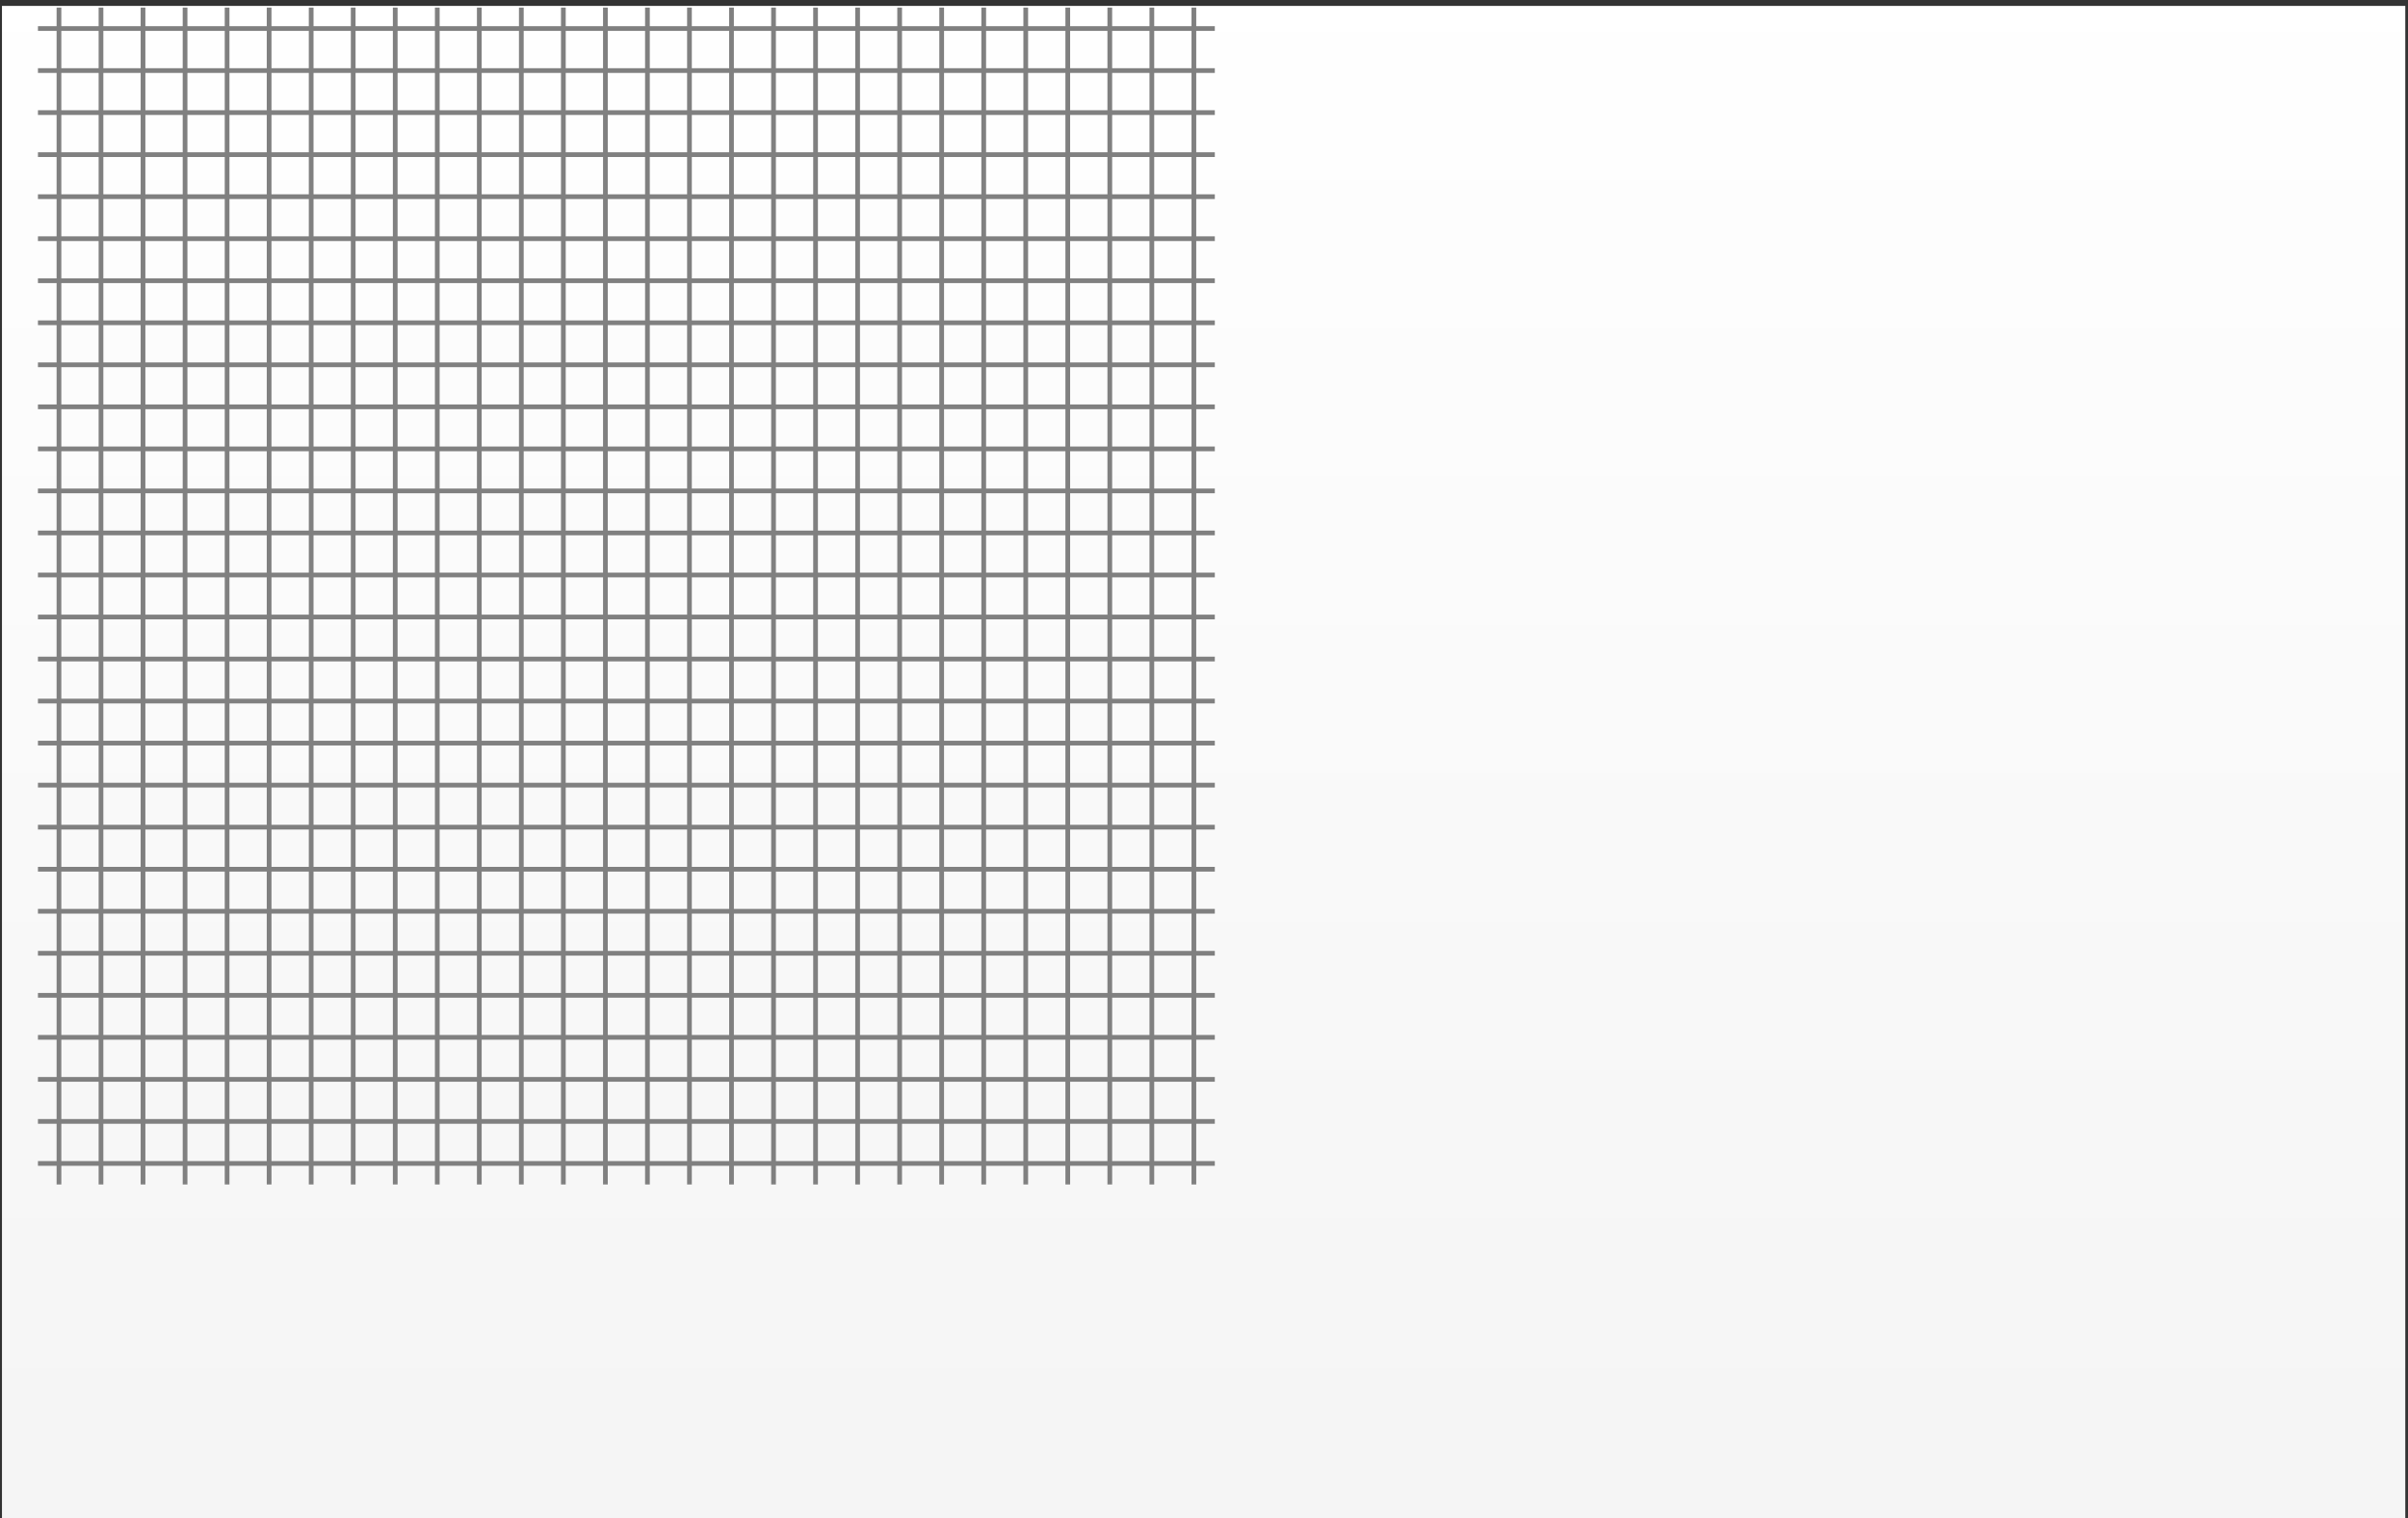 <?xml version="1.0" encoding="UTF-8"?>
<svg xmlns="http://www.w3.org/2000/svg" xmlns:xlink="http://www.w3.org/1999/xlink" width="406" height="256" viewBox="0 0 406 256">
<rect x="0" y="0" width="406" height="256" fill="#333333" stroke="none"/>
<defs>
<clipPath id="clip-0">
<path clip-rule="nonzero" d="M 0.332 1 L 405.543 1 L 405.543 256 L 0.332 256 Z M 0.332 1 "/>
</clipPath>
<linearGradient id="linear-pattern-0" gradientUnits="userSpaceOnUse" x1="0" y1="0" x2="0" y2="255.118" gradientTransform="matrix(1, 0, 0, -1, 0.331, 256)">
<stop offset="0" stop-color="rgb(95.999%, 95.999%, 95.999%)" stop-opacity="1"/>
<stop offset="0.062" stop-color="rgb(96.124%, 96.124%, 96.124%)" stop-opacity="1"/>
<stop offset="0.125" stop-color="rgb(96.375%, 96.375%, 96.375%)" stop-opacity="1"/>
<stop offset="0.188" stop-color="rgb(96.625%, 96.625%, 96.625%)" stop-opacity="1"/>
<stop offset="0.25" stop-color="rgb(96.873%, 96.873%, 96.873%)" stop-opacity="1"/>
<stop offset="0.312" stop-color="rgb(97.124%, 97.124%, 97.124%)" stop-opacity="1"/>
<stop offset="0.375" stop-color="rgb(97.374%, 97.374%, 97.374%)" stop-opacity="1"/>
<stop offset="0.438" stop-color="rgb(97.624%, 97.624%, 97.624%)" stop-opacity="1"/>
<stop offset="0.5" stop-color="rgb(97.874%, 97.874%, 97.874%)" stop-opacity="1"/>
<stop offset="0.562" stop-color="rgb(98.125%, 98.125%, 98.125%)" stop-opacity="1"/>
<stop offset="0.625" stop-color="rgb(98.373%, 98.373%, 98.373%)" stop-opacity="1"/>
<stop offset="0.688" stop-color="rgb(98.624%, 98.624%, 98.624%)" stop-opacity="1"/>
<stop offset="0.75" stop-color="rgb(98.874%, 98.874%, 98.874%)" stop-opacity="1"/>
<stop offset="0.812" stop-color="rgb(99.124%, 99.124%, 99.124%)" stop-opacity="1"/>
<stop offset="0.875" stop-color="rgb(99.374%, 99.374%, 99.374%)" stop-opacity="1"/>
<stop offset="0.938" stop-color="rgb(99.625%, 99.625%, 99.625%)" stop-opacity="1"/>
<stop offset="1" stop-color="rgb(99.873%, 99.873%, 99.873%)" stop-opacity="1"/>
</linearGradient>
<clipPath id="clip-1">
<path clip-rule="nonzero" d="M 6 0.883 L 206 0.883 L 206 201 L 6 201 Z M 6 0.883 "/>
</clipPath>
</defs>
<g clip-path="url(#clip-0)">
<path fill-rule="nonzero" fill="url(#linear-pattern-0)" d="M 0.332 256 L 0.332 0.883 L 405.543 0.883 L 405.543 256 Z M 0.332 256 "/>
</g>
<g clip-path="url(#clip-1)">
<path fill="none" stroke-width="0.797" stroke-linecap="butt" stroke-linejoin="miter" stroke="rgb(50%, 50%, 50%)" stroke-opacity="1" stroke-miterlimit="10" d="M -17.717 -14.175 L 180.709 -14.175 M -17.717 -7.085 L 180.709 -7.085 M -17.717 0.001 L 180.709 0.001 M -17.717 7.087 L 180.709 7.087 M -17.717 14.173 L 180.709 14.173 M -17.717 21.262 L 180.709 21.262 M -17.717 28.348 L 180.709 28.348 M -17.717 35.434 L 180.709 35.434 M -17.717 42.524 L 180.709 42.524 M -17.717 49.61 L 180.709 49.61 M -17.717 56.696 L 180.709 56.696 M -17.717 63.786 L 180.709 63.786 M -17.717 70.872 L 180.709 70.872 M -17.717 77.958 L 180.709 77.958 M -17.717 85.044 L 180.709 85.044 M -17.717 92.134 L 180.709 92.134 M -17.717 99.219 L 180.709 99.219 M -17.717 106.305 L 180.709 106.305 M -17.717 113.395 L 180.709 113.395 M -17.717 120.481 L 180.709 120.481 M -17.717 127.567 L 180.709 127.567 M -17.717 134.657 L 180.709 134.657 M -17.717 141.743 L 180.709 141.743 M -17.717 148.829 L 180.709 148.829 M -17.717 155.915 L 180.709 155.915 M -17.717 163.005 L 180.709 163.005 M -17.717 170.091 L 180.709 170.091 M -17.717 177.177 L 180.709 177.177 M -14.174 -17.718 L -14.174 180.712 M -7.088 -17.718 L -7.088 180.712 M -0.002 -17.718 L -0.002 180.712 M 7.088 -17.718 L 7.088 180.712 M 14.174 -17.718 L 14.174 180.712 M 21.26 -17.718 L 21.26 180.712 M 28.35 -17.718 L 28.35 180.712 M 35.436 -17.718 L 35.436 180.712 M 42.522 -17.718 L 42.522 180.712 M 49.612 -17.718 L 49.612 180.712 M 56.697 -17.718 L 56.697 180.712 M 63.783 -17.718 L 63.783 180.712 M 70.869 -17.718 L 70.869 180.712 M 77.959 -17.718 L 77.959 180.712 M 85.045 -17.718 L 85.045 180.712 M 92.131 -17.718 L 92.131 180.712 M 99.221 -17.718 L 99.221 180.712 M 106.307 -17.718 L 106.307 180.712 M 113.393 -17.718 L 113.393 180.712 M 120.483 -17.718 L 120.483 180.712 M 127.569 -17.718 L 127.569 180.712 M 134.655 -17.718 L 134.655 180.712 M 141.744 -17.718 L 141.744 180.712 M 148.83 -17.718 L 148.83 180.712 M 155.916 -17.718 L 155.916 180.712 M 163.002 -17.718 L 163.002 180.712 M 170.092 -17.718 L 170.092 180.712 M 177.178 -17.718 L 177.178 180.712 " transform="matrix(1, 0, 0, -1, 24.115, 181.989)"/>
</g>
</svg>
